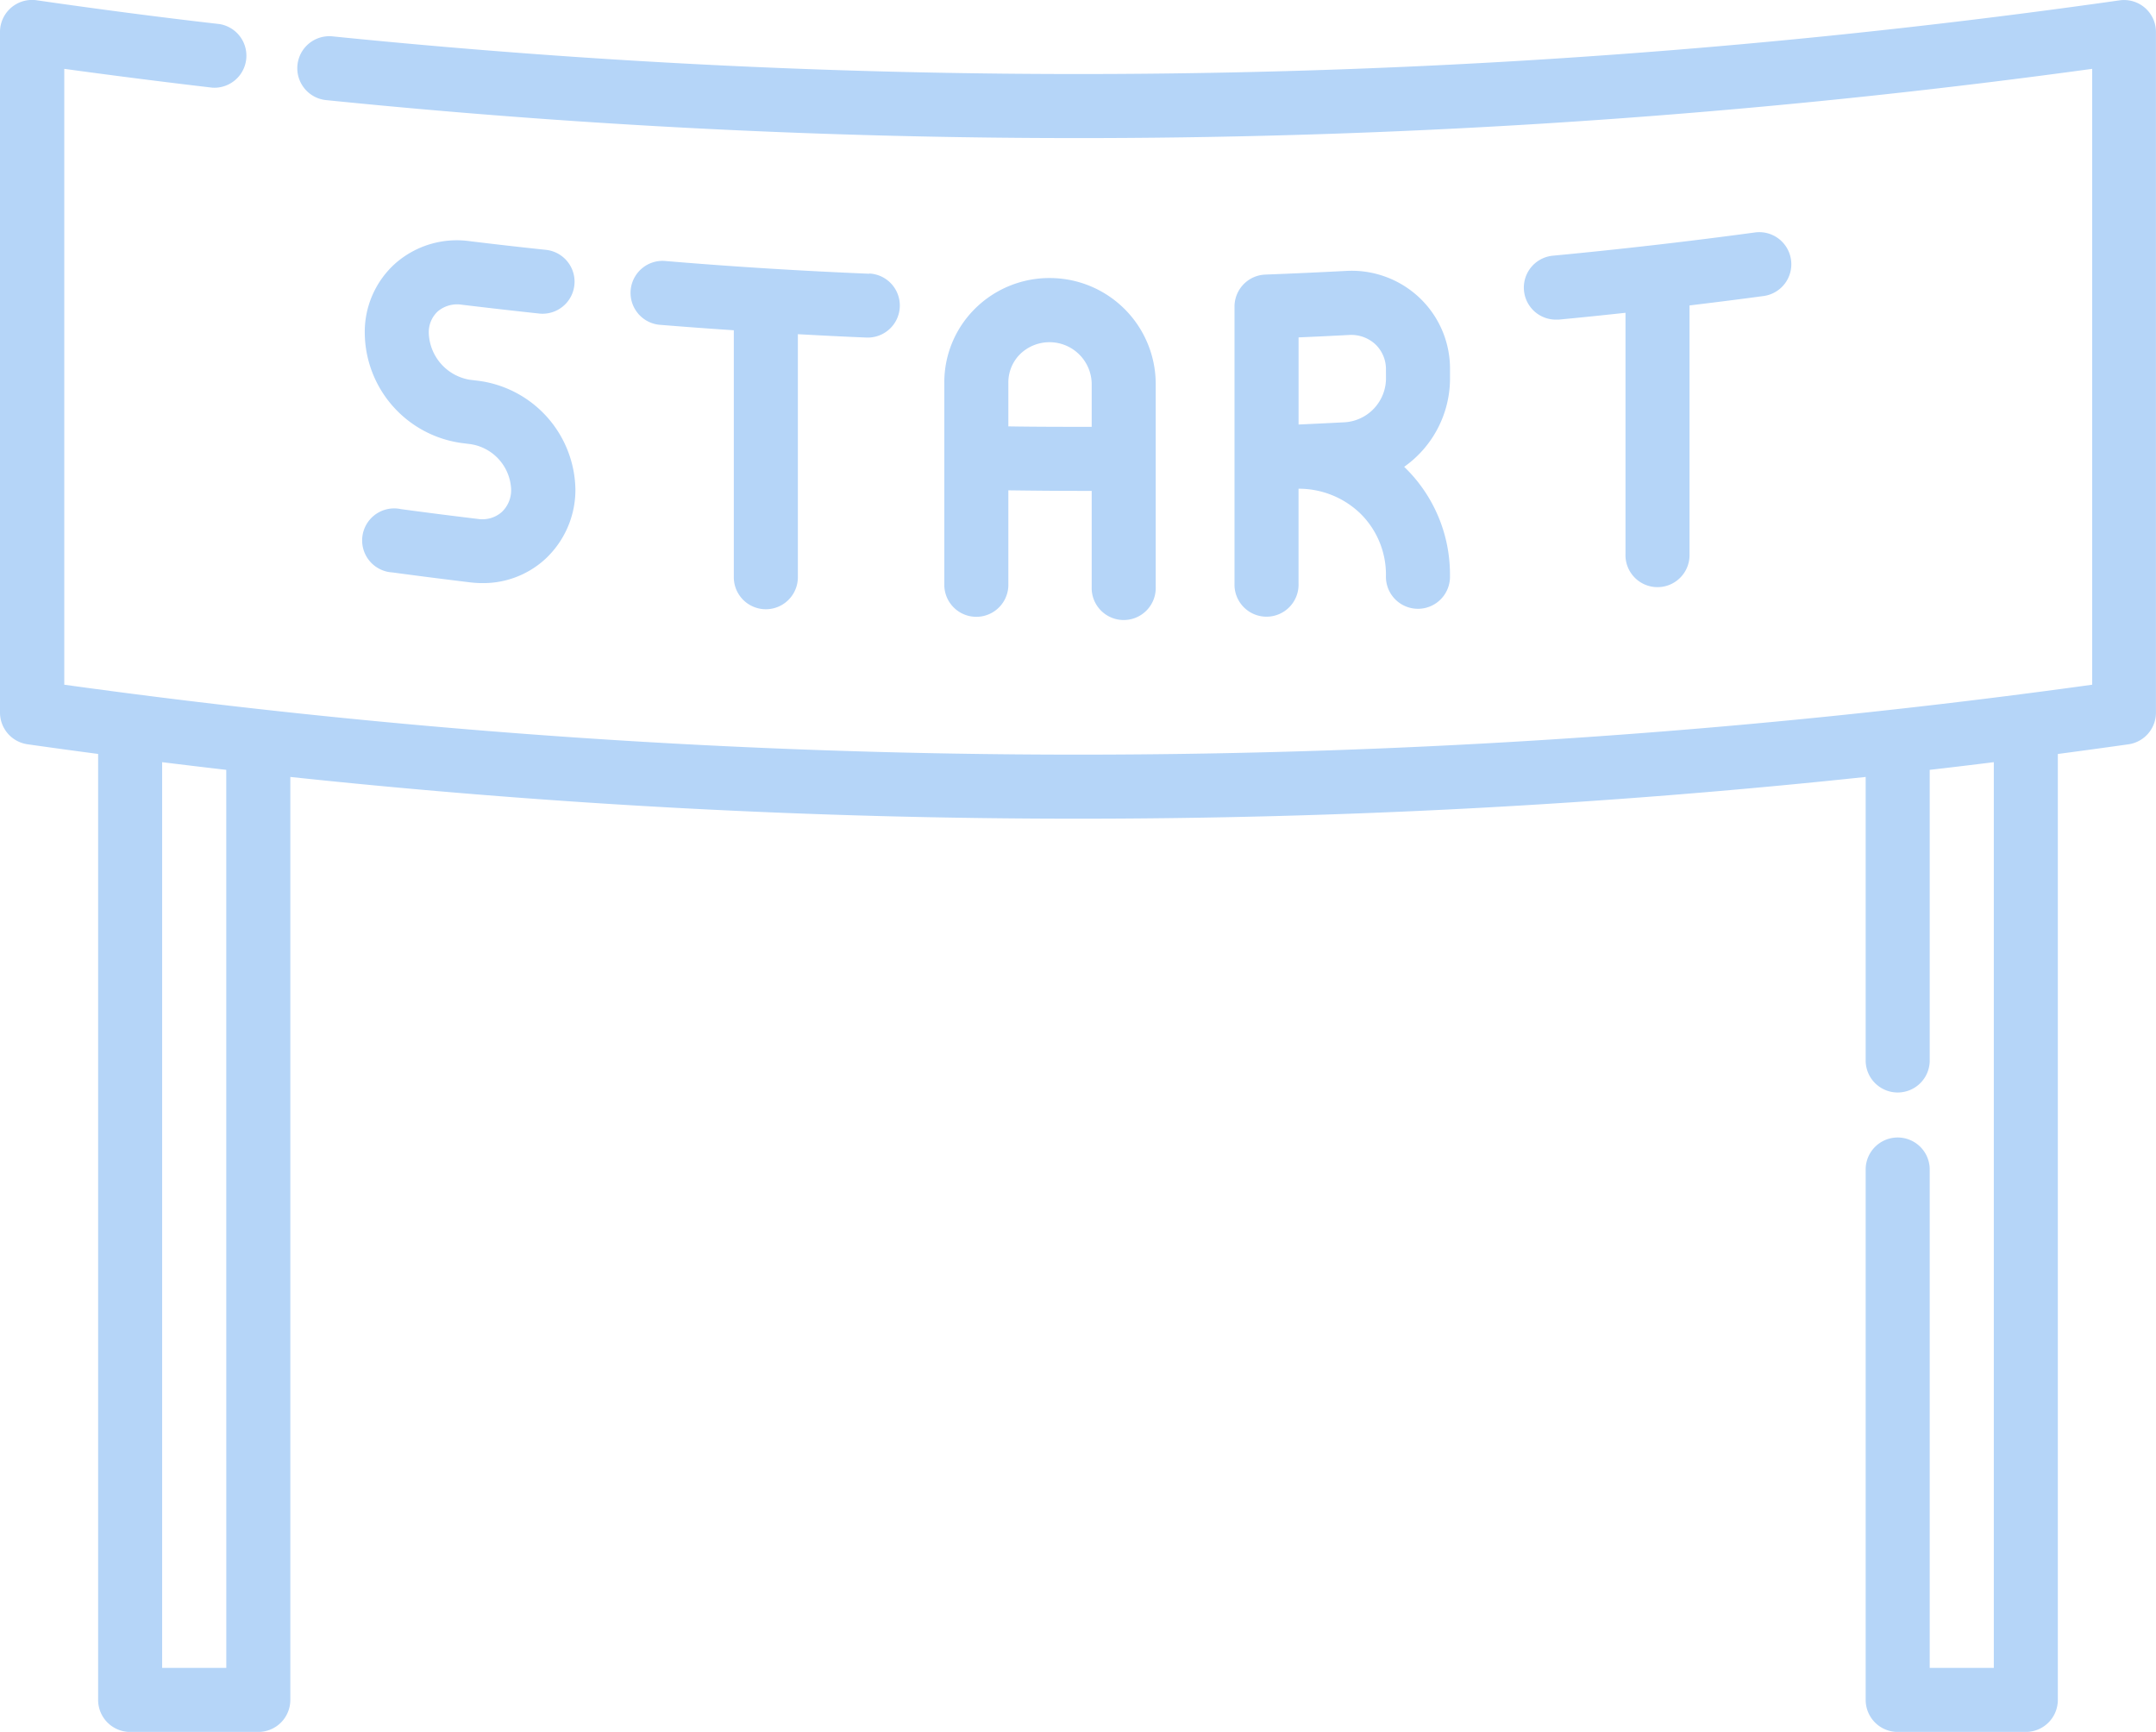 <svg xmlns="http://www.w3.org/2000/svg" width="51.085" height="41.029" viewBox="0 0 51.085 41.029">
  <g id="start" transform="translate(0 -50.394)">
    <g id="Group_3609" data-name="Group 3609" transform="translate(14.967 56.581)">
      <g id="Group_3608" data-name="Group 3608" transform="translate(0 0)">
        <path id="Path_1129" data-name="Path 1129" d="M155.637,112.7c-1.6-.066-3.218-.166-4.811-.3a.759.759,0,1,0-.124,1.512q.858.07,1.723.127v5.85a.759.759,0,0,0,1.518,0v-5.757c.545.03,1.09.058,1.632.08h.032a.759.759,0,0,0,.031-1.517Z" transform="translate(-150.005 -112.402)" fill="#b5d5f8"/>
      </g>
    </g>
    <g id="Group_3611" data-name="Group 3611" transform="translate(36.101 55.894)">
      <g id="Group_3610" data-name="Group 3610" transform="translate(0 0)">
        <path id="Path_1130" data-name="Path 1130" d="M368.162,106.173a.759.759,0,0,0-.854-.65c-1.587.215-3.2.4-4.795.551a.759.759,0,0,0,.07,1.514c.024,0,.048,0,.072,0q.79-.075,1.585-.162v5.713a.759.759,0,1,0,1.517,0v-5.887c.586-.071,1.172-.144,1.754-.223A.759.759,0,0,0,368.162,106.173Z" transform="translate(-361.826 -105.516)" fill="#b5d5f8"/>
      </g>
    </g>
    <g id="Group_3613" data-name="Group 3613" transform="translate(29.251 56.811)">
      <g id="Group_3612" data-name="Group 3612" transform="translate(0 0)">
        <path id="Path_1131" data-name="Path 1131" d="M298.269,117.268v-.225a2.316,2.316,0,0,0-.721-1.7,2.34,2.34,0,0,0-1.759-.637c-.63.033-1.268.062-1.895.086a.759.759,0,0,0-.731.758v6.56a.759.759,0,1,0,1.517,0v-2.245a2.1,2.1,0,0,1,1.453.576,2.029,2.029,0,0,1,.618,1.482.759.759,0,1,0,1.517,0,3.534,3.534,0,0,0-1.085-2.577l0,0A2.565,2.565,0,0,0,298.269,117.268Zm-1.517,0a1.046,1.046,0,0,1-.963,1.022h0c-.367.019-.737.037-1.108.054V116.28c.4-.017.794-.036,1.188-.057a.844.844,0,0,1,.634.223.813.813,0,0,1,.248.6Z" transform="translate(-293.163 -114.704)" fill="#b5d5f8"/>
      </g>
    </g>
    <g id="Group_3615" data-name="Group 3615" transform="translate(22.375 56.981)">
      <g id="Group_3614" data-name="Group 3614" transform="translate(0 0)">
        <path id="Path_1132" data-name="Path 1132" d="M226.763,116.406a2.5,2.5,0,0,0-1.782.726,2.454,2.454,0,0,0-.727,1.752V123.7a.759.759,0,0,0,1.517,0v-2.265c.551.007,1.1.013,1.654.013h.321v2.273a.759.759,0,1,0,1.517,0V118.9A2.512,2.512,0,0,0,226.763,116.406Zm.983,3.525c-.657,0-1.317,0-1.975-.011v-1.036a.947.947,0,0,1,.28-.677,1,1,0,0,1,1.695.7v1.028Z" transform="translate(-224.254 -116.406)" fill="#b5d5f8"/>
      </g>
    </g>
    <g id="Group_3617" data-name="Group 3617" transform="translate(8.641 56.092)">
      <g id="Group_3616" data-name="Group 3616" transform="translate(0 0)">
        <path id="Path_1133" data-name="Path 1133" d="M89.293,110.819l-.2-.024a1.162,1.162,0,0,1-.967-1.1.671.671,0,0,1,.215-.521.713.713,0,0,1,.569-.156c.613.074,1.235.145,1.851.211a.759.759,0,0,0,.16-1.509c-.608-.064-1.223-.134-1.828-.208a2.208,2.208,0,0,0-1.758.526,2.177,2.177,0,0,0-.726,1.657,2.655,2.655,0,0,0,2.3,2.6l.2.025a1.131,1.131,0,0,1,.968,1.071.71.71,0,0,1-.227.543.7.7,0,0,1-.56.159c-.606-.073-1.22-.151-1.825-.233a.759.759,0,1,0-.2,1.5c.613.083,1.235.162,1.848.236a2.4,2.4,0,0,0,.288.017,2.176,2.176,0,0,0,1.46-.548A2.237,2.237,0,0,0,91.6,113.4,2.64,2.64,0,0,0,89.293,110.819Z" transform="translate(-86.607 -107.497)" fill="#b5d5f8"/>
      </g>
    </g>
    <g id="Group_3619" data-name="Group 3619" transform="translate(0 50.394)">
      <g id="Group_3618" data-name="Group 3618" transform="translate(0 0)">
        <path id="Path_1134" data-name="Path 1134" d="M50.824,50.58a.758.758,0,0,0-.6-.178,175.306,175.306,0,0,1-42.33.855.759.759,0,1,0-.153,1.51,176.819,176.819,0,0,0,41.832-.742v14.59a175.057,175.057,0,0,1-48.05,0V52.025c1.168.16,2.345.31,3.511.446A.759.759,0,0,0,5.2,50.964C3.763,50.8,2.3,50.607.866,50.4A.759.759,0,0,0,0,51.153V67.275a.759.759,0,0,0,.652.751q.836.119,1.673.229V90.665a.759.759,0,0,0,.759.759H6.12a.759.759,0,0,0,.759-.759V68.8a176.6,176.6,0,0,0,18.663.989A176.56,176.56,0,0,0,44.206,68.8v6.744a.759.759,0,0,0,1.517,0V68.632q.76-.087,1.519-.182V89.906H45.723V78.073a.759.759,0,0,0-1.517,0V90.665a.759.759,0,0,0,.759.759H48a.759.759,0,0,0,.759-.759V68.256q.837-.111,1.673-.229a.759.759,0,0,0,.652-.751V51.153A.758.758,0,0,0,50.824,50.58ZM5.362,89.906H3.842V68.45q.759.094,1.519.182Z" transform="translate(0 -50.394)" fill="#b5d5f8"/>
      </g>
    </g>
  </g>
</svg>
